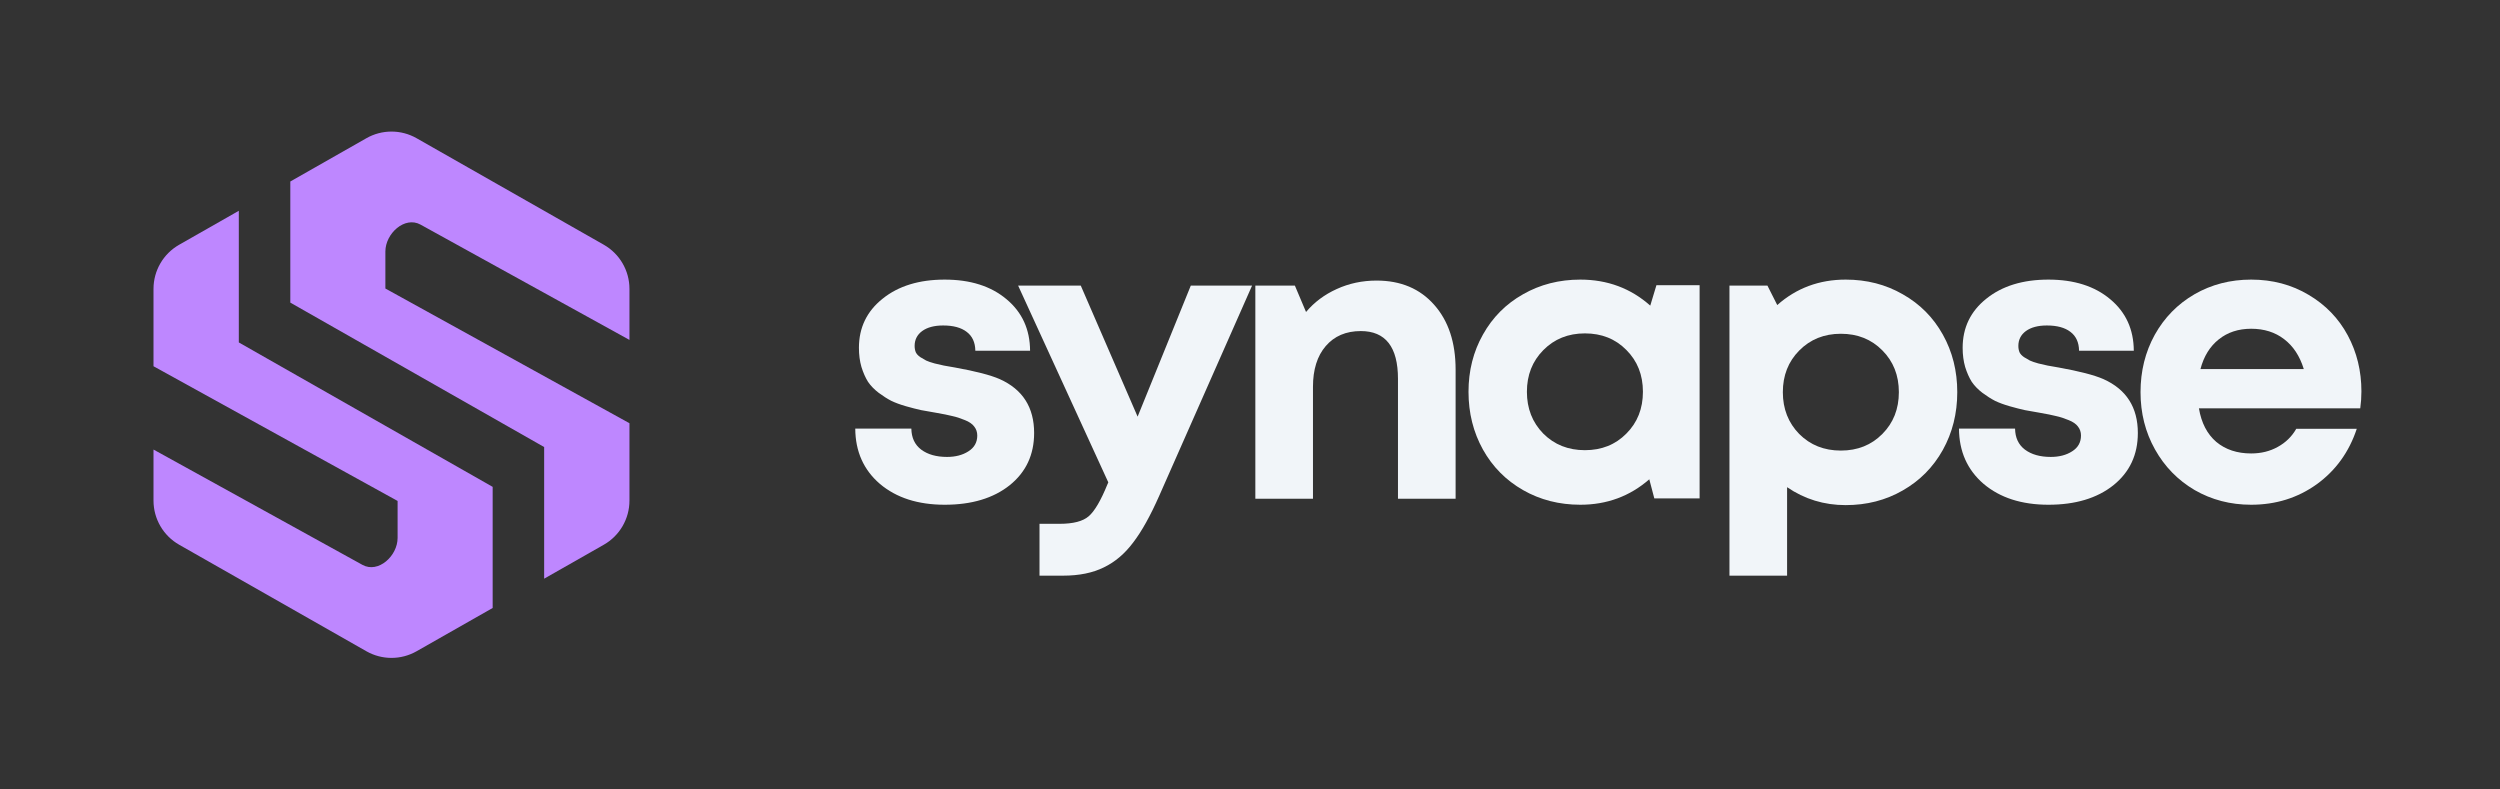 <svg width="152" height="48" viewBox="0 0 152 48" fill="none" xmlns="http://www.w3.org/2000/svg">
<rect x="0" y="0" width="152" height="48" fill="#333333" stroke="none"/>
<path d="M33.084 35.184L36.711 33.12C37.675 32.571 38.271 31.547 38.271 30.437V25.732L23.431 17.542V15.294C23.431 14.197 24.608 13.126 25.568 13.656L38.271 20.667V17.563C38.271 16.453 37.675 15.429 36.711 14.88L25.329 8.404C24.382 7.865 23.222 7.865 22.276 8.404L17.651 11.035V18.399L33.084 27.18V35.184Z" fill="#BE87FF"/>
<path d="M14.52 12.816L10.894 14.88C9.929 15.429 9.333 16.453 9.333 17.563L9.333 22.268L24.174 30.458L24.174 32.706C24.174 33.803 22.997 34.874 22.037 34.344L9.333 27.333L9.333 30.437C9.333 31.547 9.929 32.571 10.894 33.12L22.276 39.596C23.222 40.135 24.382 40.135 25.329 39.596L29.954 36.965L29.954 29.601L14.52 20.82L14.52 12.816Z" fill="#BE87FF"/>
<path d="M57.438 30.688C55.812 30.688 54.5 30.266 53.5 29.422C52.508 28.57 52.008 27.449 52 26.059H55.41C55.418 26.613 55.617 27.039 56.008 27.336C56.406 27.633 56.93 27.781 57.578 27.781C58.094 27.781 58.527 27.668 58.879 27.441C59.238 27.215 59.418 26.895 59.418 26.48C59.418 26.27 59.355 26.086 59.23 25.93C59.113 25.773 58.926 25.645 58.668 25.543C58.41 25.434 58.156 25.352 57.906 25.297C57.656 25.234 57.328 25.168 56.922 25.098C56.555 25.035 56.246 24.98 55.996 24.934C55.746 24.879 55.441 24.801 55.082 24.699C54.73 24.598 54.434 24.488 54.191 24.371C53.949 24.246 53.691 24.082 53.418 23.879C53.152 23.676 52.938 23.453 52.773 23.211C52.617 22.961 52.484 22.66 52.375 22.309C52.273 21.957 52.223 21.57 52.223 21.148C52.223 19.922 52.703 18.926 53.664 18.16C54.625 17.387 55.883 17 57.438 17C59 17 60.254 17.398 61.199 18.195C62.145 18.984 62.621 20.027 62.629 21.324H59.301C59.293 20.816 59.117 20.434 58.773 20.176C58.438 19.918 57.961 19.789 57.344 19.789C56.805 19.789 56.379 19.902 56.066 20.129C55.762 20.355 55.609 20.656 55.609 21.031C55.609 21.172 55.633 21.301 55.68 21.418C55.734 21.527 55.824 21.625 55.949 21.711C56.082 21.789 56.203 21.859 56.312 21.922C56.43 21.977 56.602 22.035 56.828 22.098C57.062 22.152 57.25 22.195 57.391 22.227C57.539 22.25 57.762 22.289 58.059 22.344C59.316 22.57 60.223 22.805 60.777 23.047C62.176 23.672 62.875 24.766 62.875 26.328C62.875 27.648 62.379 28.707 61.387 29.504C60.395 30.293 59.078 30.688 57.438 30.688Z" fill="#F1F5F9"/>
<path d="M72.401 17.363H76.127L70.479 30.148C69.94 31.367 69.413 32.312 68.897 32.984C68.389 33.664 67.796 34.168 67.116 34.496C66.436 34.832 65.612 35 64.643 35H63.202V31.848H64.421C65.249 31.848 65.838 31.695 66.19 31.391C66.549 31.086 66.932 30.434 67.338 29.434L67.385 29.328L61.901 17.363H65.71L69.167 25.332L72.401 17.363Z" fill="#F1F5F9"/>
<path d="M83.696 17.059C85.165 17.059 86.333 17.551 87.2 18.535C88.067 19.512 88.501 20.824 88.501 22.473V30.324H84.997V23.035C84.997 21.098 84.243 20.129 82.736 20.129C81.837 20.129 81.126 20.434 80.603 21.043C80.087 21.645 79.829 22.469 79.829 23.516V30.324H76.325V17.363H78.728L79.407 18.969C79.907 18.375 80.528 17.91 81.271 17.574C82.021 17.23 82.829 17.059 83.696 17.059Z" fill="#F1F5F9"/>
<path d="M100.711 17.34H103.336V30.301H100.582L100.277 29.141C99.097 30.172 97.699 30.688 96.082 30.688C94.8 30.688 93.64 30.391 92.601 29.797C91.562 29.203 90.75 28.383 90.164 27.336C89.578 26.281 89.285 25.109 89.285 23.82C89.285 22.539 89.578 21.379 90.164 20.34C90.75 19.293 91.562 18.477 92.601 17.891C93.64 17.297 94.8 17 96.082 17C97.73 17 99.148 17.527 100.336 18.582L100.711 17.34ZM93.832 26.363C94.504 27.035 95.347 27.371 96.363 27.371C97.379 27.371 98.218 27.035 98.882 26.363C99.554 25.691 99.89 24.844 99.89 23.82C99.89 22.797 99.554 21.949 98.882 21.277C98.218 20.605 97.379 20.27 96.363 20.27C95.347 20.27 94.504 20.609 93.832 21.289C93.168 21.961 92.836 22.805 92.836 23.82C92.836 24.836 93.168 25.684 93.832 26.363Z" fill="#F1F5F9"/>
<path d="M112.217 17C113.498 17 114.655 17.297 115.686 17.891C116.725 18.477 117.537 19.293 118.123 20.34C118.709 21.387 119.002 22.555 119.002 23.844C119.002 25.133 118.709 26.305 118.123 27.359C117.537 28.406 116.725 29.227 115.686 29.82C114.655 30.414 113.498 30.711 112.217 30.711C110.905 30.711 109.717 30.348 108.655 29.621V35H105.151V17.363H107.459L108.057 18.547C109.221 17.516 110.608 17 112.217 17ZM109.393 26.387C110.065 27.059 110.908 27.395 111.924 27.395C112.94 27.395 113.78 27.059 114.444 26.387C115.115 25.715 115.451 24.867 115.451 23.844C115.451 22.82 115.115 21.973 114.444 21.301C113.78 20.629 112.94 20.293 111.924 20.293C110.908 20.293 110.065 20.633 109.393 21.312C108.729 21.984 108.397 22.828 108.397 23.844C108.397 24.859 108.729 25.707 109.393 26.387Z" fill="#F1F5F9"/>
<path d="M124.544 30.688C122.919 30.688 121.606 30.266 120.606 29.422C119.614 28.57 119.114 27.449 119.106 26.059H122.516C122.524 26.613 122.723 27.039 123.114 27.336C123.512 27.633 124.036 27.781 124.684 27.781C125.2 27.781 125.634 27.668 125.985 27.441C126.345 27.215 126.524 26.895 126.524 26.48C126.524 26.27 126.462 26.086 126.337 25.93C126.22 25.773 126.032 25.645 125.774 25.543C125.516 25.434 125.262 25.352 125.012 25.297C124.762 25.234 124.434 25.168 124.028 25.098C123.661 25.035 123.352 24.98 123.102 24.934C122.852 24.879 122.548 24.801 122.188 24.699C121.837 24.598 121.54 24.488 121.298 24.371C121.055 24.246 120.798 24.082 120.524 23.879C120.259 23.676 120.044 23.453 119.88 23.211C119.723 22.961 119.591 22.66 119.481 22.309C119.38 21.957 119.329 21.57 119.329 21.148C119.329 19.922 119.809 18.926 120.77 18.16C121.731 17.387 122.989 17 124.544 17C126.106 17 127.36 17.398 128.305 18.195C129.251 18.984 129.727 20.027 129.735 21.324H126.407C126.399 20.816 126.223 20.434 125.88 20.176C125.544 19.918 125.067 19.789 124.45 19.789C123.911 19.789 123.485 19.902 123.173 20.129C122.868 20.355 122.716 20.656 122.716 21.031C122.716 21.172 122.739 21.301 122.786 21.418C122.841 21.527 122.93 21.625 123.055 21.711C123.188 21.789 123.309 21.859 123.419 21.922C123.536 21.977 123.708 22.035 123.934 22.098C124.169 22.152 124.356 22.195 124.497 22.227C124.645 22.25 124.868 22.289 125.165 22.344C126.423 22.57 127.329 22.805 127.884 23.047C129.282 23.672 129.981 24.766 129.981 26.328C129.981 27.648 129.485 28.707 128.493 29.504C127.501 30.293 126.184 30.688 124.544 30.688Z" fill="#F1F5F9"/>
<path d="M143.574 23.797C143.574 24.148 143.55 24.492 143.503 24.828H133.695C133.843 25.711 134.195 26.391 134.749 26.867C135.312 27.336 136.019 27.57 136.87 27.57C137.472 27.57 138.011 27.438 138.488 27.172C138.972 26.906 139.347 26.539 139.613 26.07H143.292C142.824 27.484 142.011 28.609 140.855 29.445C139.699 30.273 138.37 30.688 136.87 30.688C135.613 30.688 134.468 30.391 133.437 29.797C132.413 29.195 131.609 28.371 131.023 27.324C130.437 26.277 130.144 25.117 130.144 23.844C130.144 22.562 130.433 21.398 131.011 20.352C131.597 19.305 132.402 18.484 133.425 17.891C134.456 17.297 135.605 17 136.87 17C138.167 17 139.331 17.309 140.363 17.926C141.394 18.535 142.187 19.355 142.742 20.387C143.296 21.418 143.574 22.555 143.574 23.797ZM136.87 19.988C136.097 19.988 135.441 20.203 134.902 20.633C134.363 21.062 133.992 21.664 133.788 22.438H140.07C139.827 21.648 139.429 21.043 138.874 20.621C138.327 20.199 137.66 19.988 136.87 19.988Z" fill="#F1F5F9"/>
</svg>
